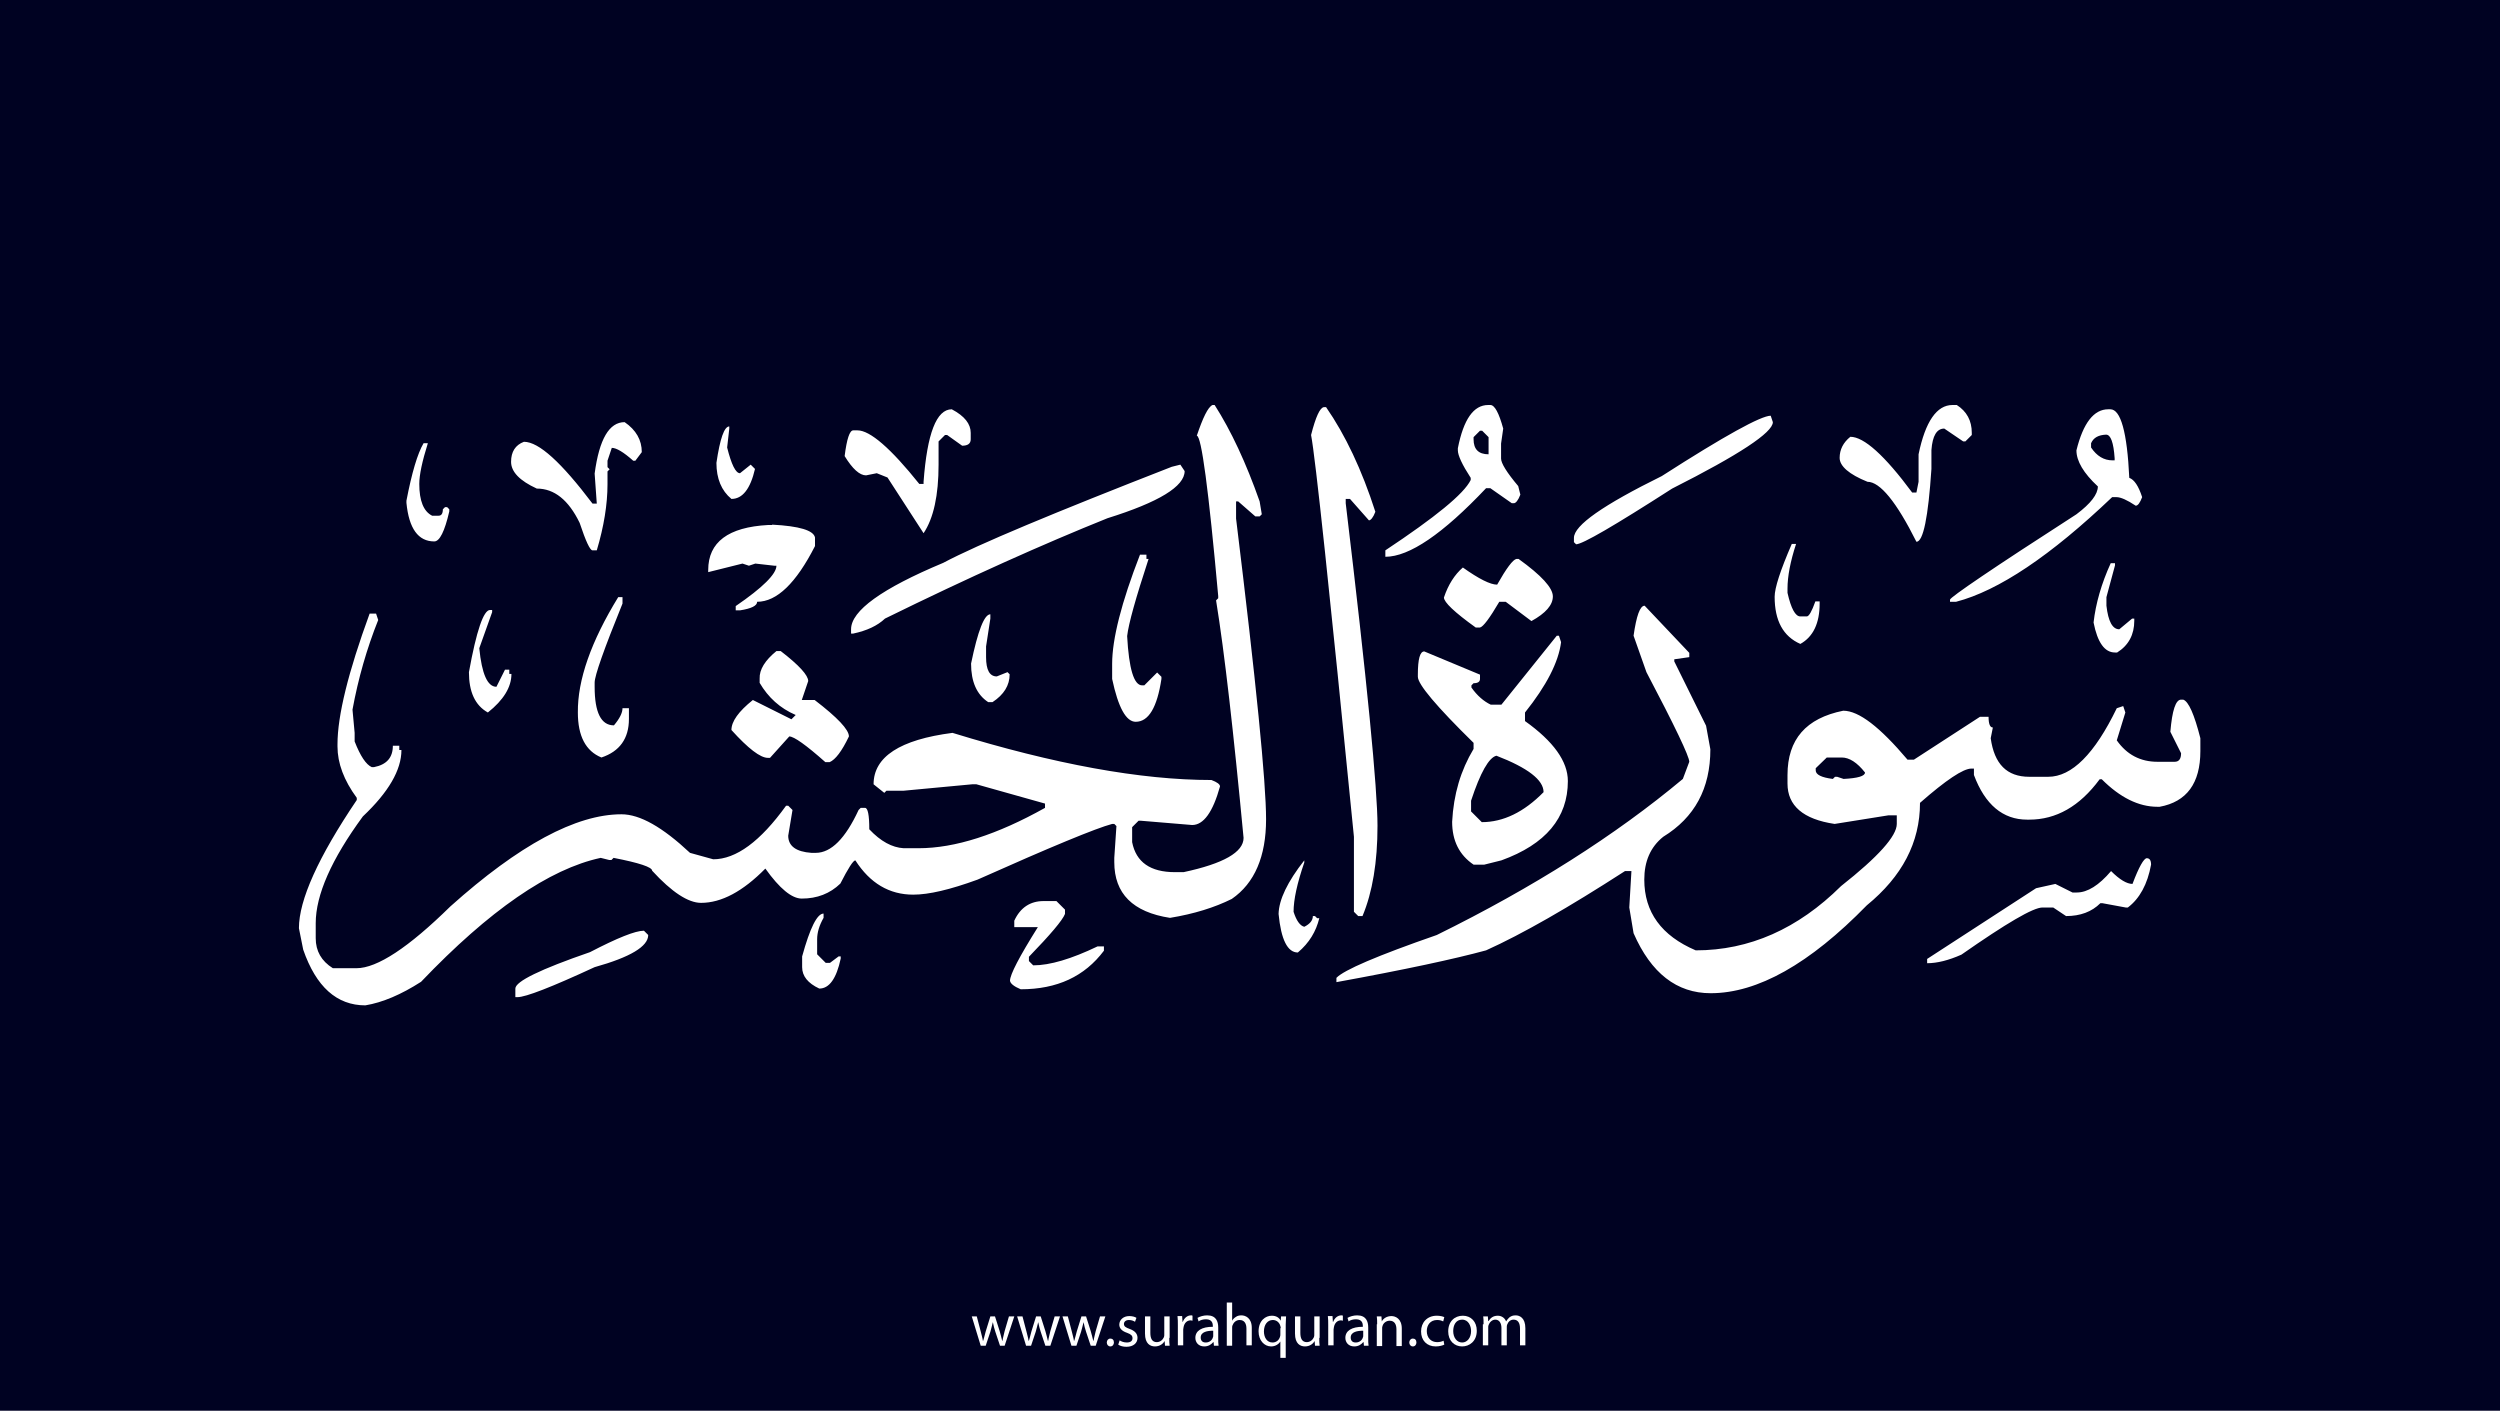 <?xml version="1.0" encoding="utf-8"?>
<!-- Generator: Adobe Illustrator 25.2.3, SVG Export Plug-In . SVG Version: 6.00 Build 0)  -->
<svg version="1.1" xmlns="http://www.w3.org/2000/svg" xmlns:xlink="http://www.w3.org/1999/xlink" x="0px" y="0px"
	 viewBox="0 0 700 395" style="enable-background:new 0 0 700 395;" xml:space="preserve">
<style type="text/css">
	.st0{fill:#000222;}
	.st1{fill:#FFFFFF;}
</style>
<g id="Layer_1">
	<rect class="st0" width="700" height="395"/>
</g>
<g id="Layer_3">
	<g>
		<path class="st1" d="M273.5,368.6l1.1,4.2c0.2,0.9,0.5,1.8,0.6,2.6h0.1c0.2-0.8,0.5-1.7,0.7-2.6l1.3-4.2h1.3l1.3,4.1
			c0.3,1,0.5,1.9,0.7,2.7h0.1c0.1-0.8,0.4-1.7,0.6-2.7l1.2-4.1h1.5l-2.7,8.2H280l-1.3-3.9c-0.3-0.9-0.5-1.7-0.7-2.7h0
			c-0.2,1-0.5,1.8-0.7,2.7l-1.3,3.9h-1.4l-2.5-8.2H273.5z"/>
		<path class="st1" d="M286.3,368.6l1.1,4.2c0.2,0.9,0.5,1.8,0.6,2.6h0.1c0.2-0.8,0.5-1.7,0.7-2.6l1.3-4.2h1.3l1.3,4.1
			c0.3,1,0.5,1.9,0.7,2.7h0.1c0.1-0.8,0.4-1.7,0.6-2.7l1.2-4.1h1.5l-2.7,8.2h-1.4l-1.3-3.9c-0.3-0.9-0.5-1.7-0.7-2.7h0
			c-0.2,1-0.5,1.8-0.7,2.7l-1.3,3.9h-1.4l-2.5-8.2H286.3z"/>
		<path class="st1" d="M299,368.6l1.1,4.2c0.2,0.9,0.5,1.8,0.6,2.6h0.1c0.2-0.8,0.5-1.7,0.7-2.6l1.3-4.2h1.3l1.3,4.1
			c0.3,1,0.5,1.9,0.7,2.7h0.1c0.1-0.8,0.4-1.7,0.6-2.7l1.2-4.1h1.5l-2.7,8.2h-1.4l-1.3-3.9c-0.3-0.9-0.5-1.7-0.7-2.7h0
			c-0.2,1-0.5,1.8-0.7,2.7l-1.3,3.9h-1.4l-2.5-8.2H299z"/>
		<path class="st1" d="M309.9,375.9c0-0.6,0.4-1.1,1-1.1c0.6,0,1,0.4,1,1.1c0,0.6-0.4,1.1-1,1.1C310.3,377,309.9,376.5,309.9,375.9z
			"/>
		<path class="st1" d="M313.5,375.3c0.4,0.3,1.2,0.6,2,0.6c1.1,0,1.6-0.5,1.6-1.2c0-0.7-0.4-1.1-1.5-1.5c-1.5-0.5-2.2-1.3-2.2-2.3
			c0-1.3,1.1-2.4,2.8-2.4c0.8,0,1.6,0.2,2,0.5l-0.4,1.1c-0.3-0.2-0.9-0.5-1.7-0.5c-0.9,0-1.4,0.5-1.4,1.1c0,0.7,0.5,1,1.6,1.4
			c1.4,0.5,2.2,1.3,2.2,2.5c0,1.4-1.1,2.5-3.1,2.5c-0.9,0-1.7-0.2-2.3-0.6L313.5,375.3z"/>
		<path class="st1" d="M327.4,374.6c0,0.9,0,1.6,0.1,2.2h-1.3l-0.1-1.3h0c-0.4,0.7-1.3,1.5-2.7,1.5c-1.3,0-2.8-0.7-2.8-3.6v-4.8h1.5
			v4.6c0,1.6,0.5,2.6,1.8,2.6c1,0,1.7-0.7,2-1.4c0.1-0.2,0.1-0.5,0.1-0.8v-5h1.5V374.6z"/>
		<path class="st1" d="M329.8,371.1c0-1,0-1.8-0.1-2.6h1.3l0.1,1.6h0.1c0.4-1.1,1.3-1.8,2.3-1.8c0.2,0,0.3,0,0.4,0.1v1.4
			c-0.2,0-0.3-0.1-0.5-0.1c-1.1,0-1.8,0.8-2,1.9c0,0.2-0.1,0.4-0.1,0.7v4.4h-1.5V371.1z"/>
		<path class="st1" d="M339.9,376.8l-0.1-1h-0.1c-0.5,0.6-1.3,1.2-2.5,1.2c-1.7,0-2.5-1.2-2.5-2.4c0-2,1.8-3.1,4.9-3.1v-0.2
			c0-0.7-0.2-1.9-1.9-1.9c-0.8,0-1.6,0.2-2.1,0.6l-0.3-1c0.7-0.4,1.7-0.7,2.7-0.7c2.5,0,3.1,1.7,3.1,3.4v3.1c0,0.7,0,1.4,0.1,2
			H339.9z M339.7,372.6c-1.6,0-3.5,0.3-3.5,1.9c0,1,0.6,1.4,1.4,1.4c1.1,0,1.8-0.7,2-1.4c0.1-0.2,0.1-0.3,0.1-0.5V372.6z"/>
		<path class="st1" d="M343.5,364.7h1.5v5.1h0c0.2-0.4,0.6-0.8,1.1-1.1c0.4-0.3,1-0.4,1.5-0.4c1.1,0,2.9,0.7,2.9,3.5v4.9H349v-4.7
			c0-1.3-0.5-2.4-1.9-2.4c-1,0-1.7,0.7-2,1.5c-0.1,0.2-0.1,0.4-0.1,0.7v5h-1.5V364.7z"/>
		<path class="st1" d="M358.6,375.5L358.6,375.5c-0.5,0.8-1.4,1.5-2.7,1.5c-1.9,0-3.5-1.7-3.5-4.2c0-3.1,2-4.4,3.7-4.4
			c1.3,0,2.1,0.6,2.5,1.4h0l0.1-1.2h1.4c0,0.7-0.1,1.4-0.1,2.3v9.3h-1.5V375.5z M358.6,371.9c0-0.2,0-0.4-0.1-0.6
			c-0.2-0.9-1-1.7-2.1-1.7c-1.5,0-2.5,1.3-2.5,3.2c0,1.6,0.8,3.1,2.4,3.1c1,0,1.8-0.6,2.1-1.6c0.1-0.2,0.1-0.5,0.1-0.7V371.9z"/>
		<path class="st1" d="M369.4,374.6c0,0.9,0,1.6,0.1,2.2h-1.3l-0.1-1.3h0c-0.4,0.7-1.3,1.5-2.7,1.5c-1.3,0-2.8-0.7-2.8-3.6v-4.8h1.5
			v4.6c0,1.6,0.5,2.6,1.8,2.6c1,0,1.7-0.7,2-1.4c0.1-0.2,0.1-0.5,0.1-0.8v-5h1.5V374.6z"/>
		<path class="st1" d="M371.9,371.1c0-1,0-1.8-0.1-2.6h1.3l0.1,1.6h0.1c0.4-1.1,1.3-1.8,2.3-1.8c0.2,0,0.3,0,0.4,0.1v1.4
			c-0.2,0-0.3-0.1-0.5-0.1c-1.1,0-1.8,0.8-2,1.9c0,0.2-0.1,0.4-0.1,0.7v4.4h-1.5V371.1z"/>
		<path class="st1" d="M381.9,376.8l-0.1-1h-0.1c-0.5,0.6-1.3,1.2-2.5,1.2c-1.7,0-2.5-1.2-2.5-2.4c0-2,1.8-3.1,4.9-3.1v-0.2
			c0-0.7-0.2-1.9-1.9-1.9c-0.8,0-1.6,0.2-2.1,0.6l-0.3-1c0.7-0.4,1.7-0.7,2.7-0.7c2.5,0,3.1,1.7,3.1,3.4v3.1c0,0.7,0,1.4,0.1,2
			H381.9z M381.7,372.6c-1.6,0-3.5,0.3-3.5,1.9c0,1,0.6,1.4,1.4,1.4c1.1,0,1.8-0.7,2-1.4c0.1-0.2,0.1-0.3,0.1-0.5V372.6z"/>
		<path class="st1" d="M385.6,370.8c0-0.9,0-1.5-0.1-2.2h1.3l0.1,1.4h0c0.4-0.8,1.4-1.5,2.7-1.5c1.1,0,2.9,0.7,2.9,3.5v4.9h-1.5
			v-4.7c0-1.3-0.5-2.4-1.9-2.4c-1,0-1.8,0.7-2,1.5c-0.1,0.2-0.1,0.4-0.1,0.7v4.9h-1.5V370.8z"/>
		<path class="st1" d="M394.6,375.9c0-0.6,0.4-1.1,1-1.1c0.6,0,1,0.4,1,1.1c0,0.6-0.4,1.1-1,1.1C395,377,394.6,376.5,394.6,375.9z"
			/>
		<path class="st1" d="M404.4,376.5c-0.4,0.2-1.3,0.5-2.4,0.5c-2.5,0-4.1-1.7-4.1-4.2c0-2.5,1.7-4.4,4.4-4.4c0.9,0,1.7,0.2,2.1,0.4
			l-0.3,1.2c-0.4-0.2-0.9-0.4-1.7-0.4c-1.9,0-2.9,1.4-2.9,3.1c0,1.9,1.2,3.1,2.9,3.1c0.8,0,1.4-0.2,1.8-0.4L404.4,376.5z"/>
		<path class="st1" d="M413.5,372.6c0,3-2.1,4.4-4.1,4.4c-2.2,0-3.9-1.6-3.9-4.2c0-2.8,1.8-4.4,4.1-4.4
			C411.9,368.4,413.5,370.1,413.5,372.6z M406.9,372.7c0,1.8,1,3.2,2.5,3.2c1.4,0,2.5-1.3,2.5-3.2c0-1.4-0.7-3.2-2.5-3.2
			S406.9,371.1,406.9,372.7z"/>
		<path class="st1" d="M415.4,370.8c0-0.9,0-1.5-0.1-2.2h1.3l0.1,1.3h0.1c0.5-0.8,1.2-1.5,2.6-1.5c1.1,0,2,0.7,2.3,1.6h0
			c0.3-0.5,0.6-0.8,0.9-1.1c0.5-0.4,1-0.6,1.8-0.6c1.1,0,2.7,0.7,2.7,3.6v4.8h-1.5v-4.7c0-1.6-0.6-2.5-1.8-2.5
			c-0.9,0-1.5,0.6-1.8,1.4c-0.1,0.2-0.1,0.5-0.1,0.7v5.1h-1.5v-4.9c0-1.3-0.6-2.3-1.7-2.3c-0.9,0-1.6,0.7-1.9,1.5
			c-0.1,0.2-0.1,0.5-0.1,0.7v5h-1.5V370.8z"/>
	</g>
</g>
<g id="Layer_4">
	<path class="st1" d="M339.5,113.4h0.6c4.6,7.2,8.8,16.2,12.6,27l0.6,3.6l-0.6,0.6h-1.2l-4.8-4.2h-0.6v4.8
		c5.6,45.7,8.4,73.8,8.4,84.2c0,10.4-3.2,17.9-9.6,22.3c-4.8,2.4-10.6,4.2-17.3,5.3c-10.4-1.6-15.6-6.8-15.6-15.6v-1.2l0.6-8.9
		l-0.6-0.6h-0.6c-4.5,1.2-17.1,6.4-37.7,15.6c-7.7,2.8-13.6,4.2-18,4.2c-6.7,0-12.1-3.2-16.2-9.6c-0.6,0-2,2.2-4.2,6.5
		c-2.9,2.8-6.5,4.2-10.8,4.2c-2.8,0-6.2-2.8-10.2-8.4c-6.3,6.4-12.3,9.6-18,9.6c-3.6,0-8.2-3-13.7-9c0-1-3.6-2.2-10.8-3.6l-0.6,0.6
		h-0.6l-2.4-0.6c-14.4,3.1-31.2,14.7-50.3,34.7c-5.6,3.6-10.8,5.8-15.6,6.6c-8,0-13.8-5.2-17.4-15.6l-1.2-6
		c0-7.9,5.4-19.9,16.2-35.9v-0.6c-3.6-4.9-5.4-9.7-5.4-14.4v-0.6c0-8,3-20.2,9-36.6h1.8l0.6,1.8c-3.2,8-5.6,16.4-7.2,25.1l0.6,6.5
		v2.4c1.6,4.1,3.2,6.5,4.8,7.2h0.6c3.6-0.7,5.3-2.7,5.3-6h1.8v1.2h0.6c0,5.6-3.6,11.8-10.8,18.6c-8.8,12-13.2,22-13.2,29.9v4.2
		c0,3.6,1.6,6.4,4.8,8.4h6.6c5.8,0,14.6-5.8,26.3-17.3c19.2-17.2,35.2-25.8,47.9-25.8c5.2,0,11.5,3.6,19.2,10.8l6.5,1.8
		c6.4,0,13.2-5,20.4-15h0.6l1.2,1.2l-1.2,7.2c0,2.9,2.2,4.5,6.5,4.8h1.2c4.3,0,8.3-4,12-12l0.6-0.6h1.2c0.8,0,1.2,2,1.2,6
		c3.2,3.4,6.4,5.1,9.6,5.3h4.2c10.2,0,22-3.8,35.4-11.3v-1.2l-19.2-5.4h-1.2l-19.2,1.8h-4.8l-0.6,0.6l-3-2.4
		c0-7.7,7.4-12.5,22.1-14.4c28.6,8.8,52.7,13.2,72.5,13.2c1.6,0.6,2.4,1.2,2.4,1.8c-2,7.2-4.6,10.8-7.8,10.8l-14.4-1.2h-0.6
		l-1.8,1.8v4.2c1.1,5.6,5.1,8.4,12,8.4h2.4c11.2-2.4,16.8-5.6,16.8-9.6c-2.8-29.5-5.3-51.7-7.7-66.5l0.6-0.6v-0.6
		c-2.7-29.9-4.7-44.9-6-44.9C336.8,117,338.2,114,339.5,113.4z M416.7,113.4h0.6c1.2,0,2.4,2.2,3.6,6.6l-0.6,4.2v4.2
		c0,1.3,1.6,3.9,4.8,7.7l0.6,2.4c-0.6,1.6-1.3,2.4-1.8,2.4h-0.6l-6-4.2h-1.2c-12.1,12.8-21.5,19.2-28.2,19.2v-1.8
		c14-9.3,22-15.8,23.9-19.7v-0.6c-2.4-3.7-3.6-6.3-3.6-7.7v-0.6C409.8,117.4,412.6,113.4,416.7,113.4z M546.7,113.4h1.2
		c2.8,1.8,4.2,4.4,4.2,7.8v0.6l-1.8,1.8h-0.6l-5.3-3.6c-2.1,0-3.3,2-3.6,6v5.3c-0.9,13.6-2.3,20.4-4.2,20.4
		c-5.6-11.2-10.2-16.8-13.7-16.8c-5.2-2.1-7.8-4.4-7.8-6.7c0-2.3,1-4.3,3-5.9c3.8,0,9.6,5.2,17.3,15.6h1.2l0.6-3v-7.7
		C539.1,118,542.3,113.4,546.7,113.4z M370.7,114h0.6c5.4,7.8,10,17.5,13.8,29.3c-0.6,1.6-1.3,2.4-1.8,2.4l-5.3-6h-1.2v1.2
		c6,50,8.9,80.1,8.9,90.3c0,10.2-1.4,18.6-4.2,25.3h-1.2l-1.2-1.2v-21c-6.8-68.8-10.8-106.3-12-112.5
		C368.4,116.7,369.6,114.1,370.7,114z M266.5,114.6c3.6,1.9,5.3,4.1,5.3,6.6v1.8c0,1.2-0.8,1.8-2.4,1.8l-4.2-3h-0.6l-1.8,1.8v6.5
		c0,8.6-1.4,15-4.2,19.2l-10.1-15.6l-3-1.2l-3,0.6c-1.8,0-3.8-1.8-6-5.4c0.6-4.8,1.4-7.2,2.4-7.2h1.2c3.5,0,9.3,5,17.3,15h1.2v-0.6
		C259.6,121.4,262.2,114.6,266.5,114.6z M590.3,114.6h0.6c2.9,0,4.7,6.4,5.3,19.2c1.4,0.5,2.6,2.3,3.6,5.4c-0.6,1.6-1.2,2.4-1.8,2.4
		c-2.4-1.6-4.2-2.4-5.4-2.4h-1.2c-17.2,16.4-31.8,26.2-43.7,29.3H546v-0.6c0.1-0.7,11.8-8.7,35.4-23.9c4-3,6-5.6,6-7.8
		c-4-3.7-6-7.1-6-10.1C583.3,118.4,586.3,114.6,590.3,114.6z M495.8,116.4l0.6,1.8c0,2.9-9.4,9.1-28.2,18.6
		c-16.2,10.4-25.1,15.6-26.9,15.6l-0.6-0.6v-1.2c0-3.5,8.2-9.2,24.6-17.3C482.9,122,493.1,116.4,495.8,116.4z M174.9,118.2
		c3.2,2.2,4.8,5,4.8,8.4l-1.8,2.4h-0.6c-2.7-2.4-4.7-3.6-6-3.6l-1.2,3.6v1.8l0.6,0.6l-0.6,0.6v3.6c0,5.6-1,11.8-3,18.5h-1.2
		c-0.7,0-1.9-2.6-3.6-7.7c-3.1-6.4-7.1-9.6-12-9.6c-4.8-2.2-7.2-4.7-7.2-7.5c0-2.8,1.2-4.7,3.6-5.6c4.2,0,10.5,5.8,19.2,17.3h1.2
		l-0.6-8.4C167.8,122.9,170.6,118.2,174.9,118.2z M204.2,119.4v0.6l-0.6,5.3c1.2,4.8,2.4,7.2,3.6,7.2l3-2.4l1.2,1.2
		c-1.3,5.6-3.5,8.4-6.6,8.4c-2.8-2.3-4.2-5.7-4.2-10.1C201.6,122.8,202.8,119.4,204.2,119.4z M412.6,122.4v0.6
		c0,2.8,1.4,4.2,4.2,4.2v-4.8l-1.8-1.8h-0.6L412.6,122.4z M585.5,124.1v1.2c1.6,2.4,3.6,3.6,6,3.6h0.6v-0.6
		c-0.3-4.4-1.1-6.6-2.4-6.6C587.6,121.8,586.2,122.5,585.5,124.1z M118.6,124.1h1.2c-1.6,5.1-2.4,8.9-2.4,11.4
		c0,4.7,1.2,7.7,3.6,8.9h1.8c0.8,0,1.2-0.6,1.2-1.8l0.6-0.6h0.6l0.6,0.6v0.6c-1.3,5.6-2.7,8.4-4.2,8.4c-4.5,0-7.1-3.6-7.8-10.8v-0.6
		C115.3,132.4,116.9,127,118.6,124.1z M330.5,130.1l1.2,1.8c0,4.3-7.2,8.7-21.6,13.2c-17.9,7.2-38.7,16.5-62.3,28.1
		c-2.1,2-5.1,3.4-8.9,4.2h-0.6v-1.2c0-5.2,8.6-11.4,25.8-18.6c9.8-5.2,31.2-14.1,64-26.9L330.5,130.1z M216.2,146.9
		c7.6,0.4,11.6,1.6,12,3.6v2.4c-5.3,10.4-10.7,15.6-16.2,15.6c0,1.1-1.6,1.9-4.8,2.4H206v-1.2c7.6-5.2,11.4-9,11.4-11.3h-0.6
		l-5.3-0.6l-1.8,0.6l-1.8-0.6l-9.6,2.4v-0.6c0-7.8,5.6-12,16.8-12.6H216.2z M501.7,152.3h1.2c-1.6,4.9-2.4,9.1-2.4,12.5v1.2
		c1,4.4,2.2,6.6,3.6,6.6h1.8c0.6,0,1.4-1.4,2.4-4.2h1.2v0.6c0,5.5-1.8,9.3-5.4,11.3c-4.8-2.1-7.2-6.5-7.2-13.2
		C496.9,164.6,498.5,159.7,501.7,152.3z M319.2,155.3h1.8v1.2h0.6c-3.6,11-5.6,18.1-6,21.6c0.5,9.2,1.9,13.8,4.2,13.8h0.6l3.6-3.6
		l1.2,1.2v0.6c-1.2,8-3.6,12-7.2,12c-2.7,0-4.9-4-6.6-12v-4.2C311.4,178.9,314,168.7,319.2,155.3z M424.6,156.5h0.6
		c6.4,4.6,9.6,8.1,9.6,10.5s-2,4.7-6,6.9l-7.2-5.4h-1.8c-2.7,4.6-4.5,7-5.4,7.2h-1.2c-6-4.3-8.9-7.1-8.9-8.4c1.2-3.6,3-6.4,5.3-8.4
		c4.5,3.2,7.7,4.8,9.6,4.8C421.8,159.1,423.6,156.7,424.6,156.5z M591,157.7h1.2v0.6l-2.4,8.9v2.4c0.5,4.4,1.7,6.6,3.6,6.6l3.6-3
		h0.6v0.6c0,3.9-1.6,6.9-4.8,8.9h-0.6c-2.9,0-4.9-2.8-6-8.4C586.8,169,588.4,163.4,591,157.7z M173.1,167.2h1.2v1.8
		c-5.2,12.8-7.8,20.2-7.8,22.1v1.2c0,7.2,1.8,10.8,5.4,10.8c1.6-1.9,2.4-3.5,2.4-4.8h1.8v3c0,5.5-2.6,9.1-7.7,10.8
		c-4.4-1.8-6.6-6-6.6-12.6C161.7,190.4,165.5,179.6,173.1,167.2z M460.5,169.6l12.5,13.2v1.2l-4.2,0.6v0.6l8.9,18l1.2,6.6
		c0,11-4.4,19.1-13.2,24.5c-3.6,2.9-5.3,6.9-5.3,12c0,9.1,4.8,15.7,14.4,19.8c15,0,28.6-6,40.7-18c10.4-8.2,15.6-14,15.6-17.4v-2.4
		h-2.4l-15,2.4c-8.8-1.3-13.2-5.1-13.2-11.3V217c0-10,5.2-15.9,15.6-18c4.4,0,10.3,4.6,18,13.7h1.8l18.5-12h2.4c0,2,0.4,3,1.2,3
		l-0.6,3c1,7.2,4.5,10.8,10.8,10.8h5.3c6.6,0,13-6.4,19.2-19.2l1.8-0.6l0.6,1.8l-2.4,7.8c2.8,4,6.6,6,11.4,6h4.8
		c1.2,0,1.8-0.8,1.8-2.4l-3-6c0.5-6,1.5-9,3-9h0.6c1.5,0.5,3.1,4.1,4.8,10.8v3.6c0,9-3.8,14.2-11.4,15.6h-0.6
		c-5.3,0-10.5-2.6-15.6-7.7h-0.6c-5.6,7.6-12.2,11.3-19.7,11.3h-0.6c-6.8,0-11.8-4.2-14.9-12.5v-1.8H552c-2.3,0-7.1,3.2-14.4,9.6
		c0,11.1-5,20.6-14.9,28.7c-16,16.4-30.6,24.6-43.7,24.6c-9.5,0-16.7-5.6-21.6-16.8l-1.2-7.2l0.6-10.2H455
		c-15.8,10.2-28.7,17.6-38.9,22.2c-8.8,2.4-22.7,5.4-41.9,8.9v-1.2c2.1-2.2,11.4-6.2,28.1-12c27-13.3,50-27.9,68.9-43.7l1.8-4.8
		c0-1.5-4-9.9-12-25.1l-3.6-10.2C458.2,172.4,459.2,169.6,460.5,169.6z M137.2,170.8h0.6v0.6l-3.6,10.1c0.7,7.2,2.3,10.8,4.8,10.8
		l2.4-4.8h1.2v1.2h0.6c0,3.7-2.2,7.3-6.6,10.8c-3.6-2-5.3-5.8-5.3-11.3C133.4,176.6,135.4,170.8,137.2,170.8z M277.3,172v1.2
		l-1.2,7.8v3c0,3.6,1,5.4,3,5.4l3-1.2l0.6,0.6c0,3.1-1.6,5.7-4.8,7.8h-1.2c-3.2-2.1-4.8-5.7-4.8-10.8
		C273.8,176.6,275.6,172,277.3,172z M435.9,178h0.6l0.6,1.8c-0.7,5.6-4.1,12.2-10.1,19.7v2.4c8,5.7,12,11.3,12,16.8
		c0,10.3-6.2,17.7-18.6,22.2l-4.8,1.2h-3c-4-2.7-6-6.7-6-12c0.4-7.7,2.4-14.4,6-20.4V208c-10.4-10.2-15.6-16.4-15.6-18.5v-0.6
		c0-4.4,0.6-6.5,1.8-6.5l15.6,6.5v1.2c0,0.8-0.6,1.2-1.8,1.2l-0.6,0.6v0.6c1.6,2.3,3.5,3.9,5.4,4.8h3L435.9,178z M217.4,182.3h1.2
		c5.2,4,7.7,6.8,7.7,8.4l-1.8,5.3h3.6c6.4,4.9,9.6,8.3,9.6,10.2c-2,4.2-3.8,6.5-5.4,7.2h-1.2c-5.4-4.8-8.8-7.2-10.1-7.2l-5.4,6H215
		c-2.1,0-5.5-2.6-10.2-7.8c0-2.4,2-5.2,6-8.4l10.8,5.4l1.2-1.2c-4.4-1.9-7.7-4.9-10.1-9V190C212.6,187.5,214.2,184.9,217.4,182.3z
		 M411.9,224.2v3l3,3c6,0,11.8-2.8,17.3-8.4c0-3.4-4.4-6.8-13.2-10.2C416.9,212.1,414.5,216.3,411.9,224.2z M508.4,215.1v0.6
		c0,1.2,1.6,2,4.8,2.4l0.6-0.6h0.6l1.8,0.6c4-0.2,6-0.8,6-1.8c-2.2-2.8-4.4-4.2-6.5-4.2h-4.2L508.4,215.1z M601.1,240.3
		c0.8,0,1.2,0.6,1.2,1.8c-1,5.5-3.2,9.5-6.5,12h-0.6l-6.5-1.2h-0.6c-2.4,2.4-5.6,3.6-9.6,3.6l-3.6-2.4h-3c-2.6,0-10.1,4.4-22.7,13.2
		c-3.6,1.6-6.8,2.4-9.6,2.4v-1.2l30.5-19.8l5.4-1.2l4.8,2.4h1.2c3,0,6.2-2,9.6-6c2.4,2.4,4.4,3.6,6,3.6
		C598.9,242.7,600.3,240.3,601.1,240.3z M365.2,240.9v0.6c-2,5.8-3,10.4-3,13.8c0.8,2.5,1.8,3.9,3,4.2c1.6-0.8,2.4-1.8,2.4-3h0.6
		l0.6,0.6h0.6c-0.9,3.7-2.8,6.9-6,9.6c-2.9,0-4.7-3.6-5.4-10.8C358.1,251.9,360.5,246.9,365.2,240.9z M292.2,252.3h3.6l2.4,2.4v1.2
		c-0.7,1.8-4.1,5.8-10.1,12v1.2l1.2,1.2c4.7,0,10.7-1.8,18-5.3h1.8v1.2c-5.4,7.2-13.1,10.8-23.3,10.8c-1.9-0.8-2.9-1.6-3-2.4
		c0-1.7,2.6-6.7,7.8-15h-6.6v-1.8C285.7,254.1,288.5,252.3,292.2,252.3z M230.6,255.8v1.2c-1.2,2.1-1.8,4.1-1.8,6v4.2l2.4,2.4h1.2
		l2.4-1.8h0.6v0.6c-1.2,5.6-3.2,8.4-6,8.4c-3.2-1.5-4.8-3.5-4.8-6v-3C226.8,259.8,228.8,255.8,230.6,255.8z M180.3,260.6l1.2,1.2
		c0,3.2-5,6.2-15,9c-12.1,5.6-19.3,8.4-21.6,8.4h-0.6v-2.4c0-2,7-5.4,20.9-10.2C172.9,262.6,177.9,260.6,180.3,260.6z"/>
</g>
</svg>
